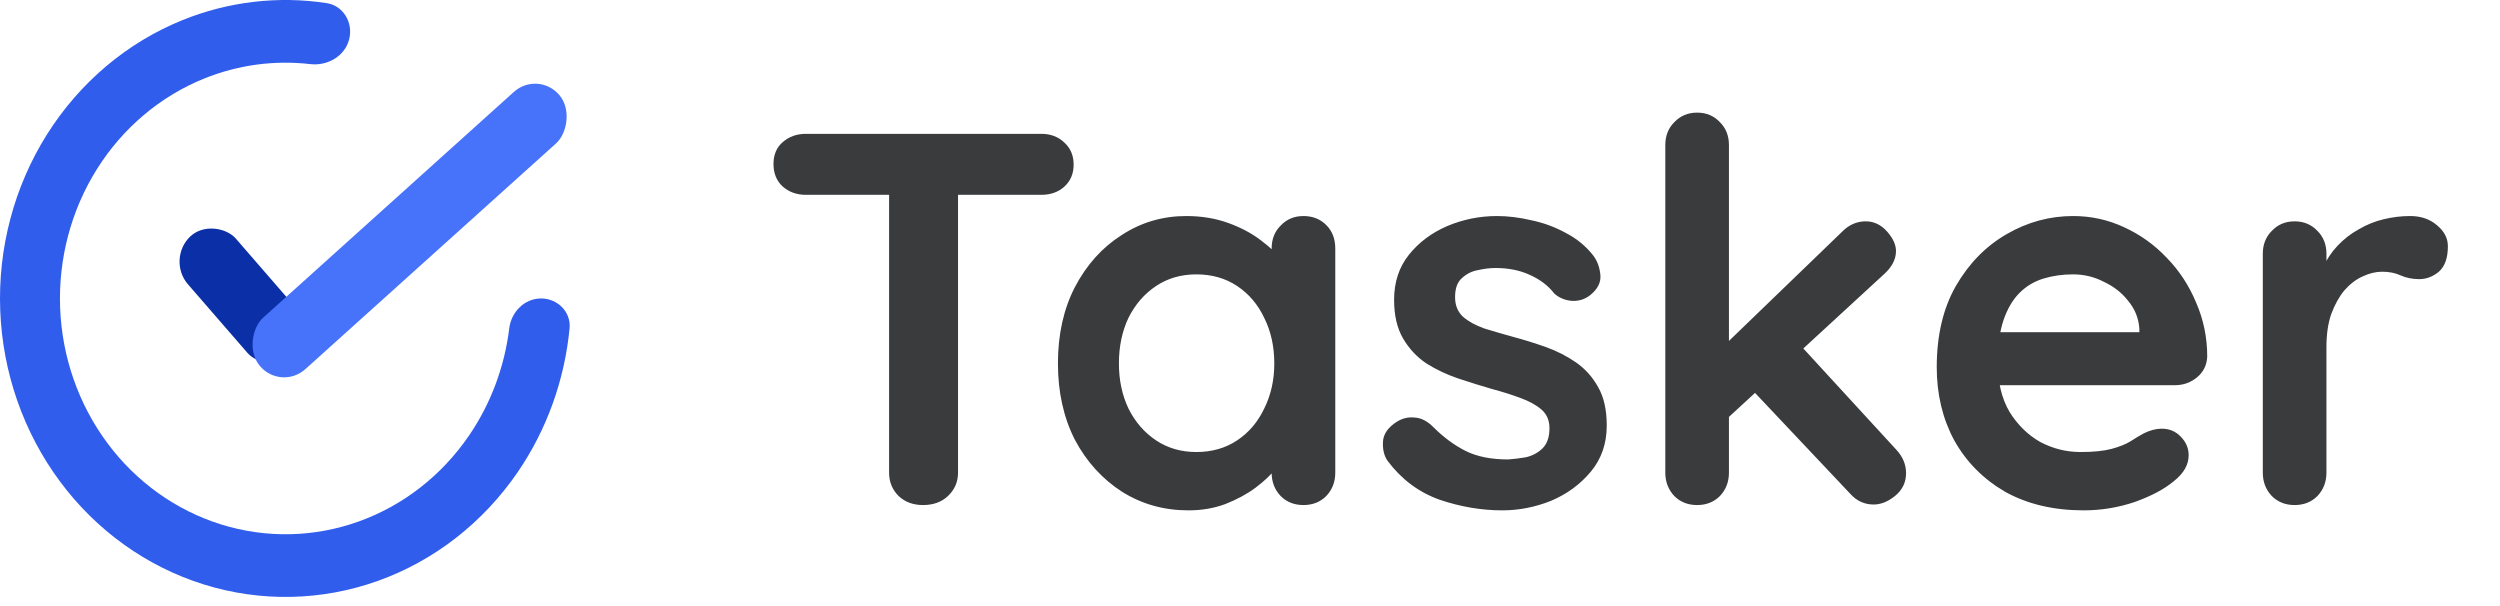 <svg width="99" height="24" viewBox="0 0 99 24" fill="none" xmlns="http://www.w3.org/2000/svg">
<path d="M21.425 11.819C22.081 11.819 22.618 12.352 22.555 13.005C22.358 15.048 21.654 17.01 20.505 18.691C19.134 20.696 17.198 22.203 14.968 23.002C12.738 23.8 10.325 23.849 8.067 23.143C5.808 22.437 3.817 21.011 2.373 19.064C0.928 17.116 0.101 14.746 0.009 12.284C-0.084 9.821 0.562 7.39 1.856 5.33C3.151 3.271 5.028 1.685 7.227 0.796C9.048 0.06 11.014 -0.169 12.933 0.123C13.598 0.224 13.989 0.894 13.829 1.548C13.663 2.221 12.976 2.618 12.287 2.539C10.868 2.375 9.426 2.568 8.083 3.111C6.347 3.813 4.863 5.066 3.841 6.693C2.818 8.32 2.308 10.241 2.381 12.186C2.454 14.131 3.107 16.004 4.249 17.542C5.39 19.081 6.963 20.207 8.747 20.765C10.531 21.323 12.437 21.284 14.199 20.653C15.961 20.023 17.49 18.832 18.573 17.248C19.435 15.988 19.979 14.528 20.166 13.004C20.245 12.353 20.769 11.819 21.425 11.819Z" fill="#305DEC"/>
<rect width="2.62" height="6.219" rx="1.31" transform="matrix(0.726 -0.688 0.655 0.755 6.582 10.266)" fill="#0A2FA7"/>
<rect width="2.635" height="15.992" rx="1.317" transform="matrix(0.636 0.772 -0.743 0.669 21.324 2.762)" fill="#4772FA"/>
<path d="M36.552 20C36.16 20 35.838 19.881 35.586 19.643C35.334 19.391 35.208 19.083 35.208 18.719V6.539H37.938V18.719C37.938 19.083 37.805 19.391 37.539 19.643C37.287 19.881 36.958 20 36.552 20ZM31.911 7.715C31.547 7.715 31.239 7.603 30.987 7.379C30.749 7.155 30.63 6.861 30.63 6.497C30.63 6.133 30.749 5.846 30.987 5.636C31.239 5.412 31.547 5.3 31.911 5.3H41.235C41.599 5.3 41.9 5.412 42.138 5.636C42.39 5.86 42.516 6.154 42.516 6.518C42.516 6.882 42.39 7.176 42.138 7.4C41.9 7.61 41.599 7.715 41.235 7.715H31.911ZM51.617 8.555C51.981 8.555 52.282 8.674 52.52 8.912C52.758 9.15 52.877 9.458 52.877 9.836V18.719C52.877 19.083 52.758 19.391 52.52 19.643C52.282 19.881 51.981 20 51.617 20C51.253 20 50.952 19.881 50.714 19.643C50.476 19.391 50.357 19.083 50.357 18.719V17.69L50.819 17.879C50.819 18.061 50.721 18.285 50.525 18.551C50.329 18.803 50.063 19.055 49.727 19.307C49.391 19.559 48.992 19.776 48.53 19.958C48.082 20.126 47.592 20.21 47.06 20.21C46.094 20.21 45.219 19.965 44.435 19.475C43.651 18.971 43.028 18.285 42.566 17.417C42.118 16.535 41.894 15.527 41.894 14.393C41.894 13.245 42.118 12.237 42.566 11.369C43.028 10.487 43.644 9.801 44.414 9.311C45.184 8.807 46.038 8.555 46.976 8.555C47.578 8.555 48.131 8.646 48.635 8.828C49.139 9.01 49.573 9.241 49.937 9.521C50.315 9.801 50.602 10.088 50.798 10.382C51.008 10.662 51.113 10.9 51.113 11.096L50.357 11.369V9.836C50.357 9.472 50.476 9.171 50.714 8.933C50.952 8.681 51.253 8.555 51.617 8.555ZM47.375 17.9C47.991 17.9 48.53 17.746 48.992 17.438C49.454 17.13 49.811 16.71 50.063 16.178C50.329 15.646 50.462 15.051 50.462 14.393C50.462 13.721 50.329 13.119 50.063 12.587C49.811 12.055 49.454 11.635 48.992 11.327C48.53 11.019 47.991 10.865 47.375 10.865C46.773 10.865 46.241 11.019 45.779 11.327C45.317 11.635 44.953 12.055 44.687 12.587C44.435 13.119 44.309 13.721 44.309 14.393C44.309 15.051 44.435 15.646 44.687 16.178C44.953 16.71 45.317 17.13 45.779 17.438C46.241 17.746 46.773 17.9 47.375 17.9ZM54.954 18.257C54.814 18.061 54.751 17.809 54.765 17.501C54.779 17.193 54.961 16.927 55.311 16.703C55.535 16.563 55.773 16.507 56.025 16.535C56.277 16.549 56.522 16.675 56.76 16.913C57.166 17.319 57.593 17.634 58.041 17.858C58.489 18.082 59.049 18.194 59.721 18.194C59.931 18.18 60.162 18.152 60.414 18.11C60.666 18.054 60.883 17.942 61.065 17.774C61.261 17.592 61.359 17.319 61.359 16.955C61.359 16.647 61.254 16.402 61.044 16.22C60.834 16.038 60.554 15.884 60.204 15.758C59.868 15.632 59.49 15.513 59.07 15.401C58.636 15.275 58.188 15.135 57.726 14.981C57.278 14.827 56.865 14.631 56.487 14.393C56.109 14.141 55.801 13.812 55.563 13.406C55.325 13 55.206 12.489 55.206 11.873C55.206 11.173 55.402 10.578 55.794 10.088C56.186 9.598 56.69 9.22 57.306 8.954C57.936 8.688 58.594 8.555 59.28 8.555C59.714 8.555 60.169 8.611 60.645 8.723C61.121 8.821 61.576 8.989 62.01 9.227C62.444 9.451 62.808 9.752 63.102 10.13C63.256 10.34 63.347 10.592 63.375 10.886C63.403 11.18 63.27 11.446 62.976 11.684C62.766 11.852 62.521 11.929 62.241 11.915C61.961 11.887 61.73 11.789 61.548 11.621C61.31 11.313 60.988 11.068 60.582 10.886C60.19 10.704 59.735 10.613 59.217 10.613C59.007 10.613 58.776 10.641 58.524 10.697C58.286 10.739 58.076 10.844 57.894 11.012C57.712 11.166 57.621 11.418 57.621 11.768C57.621 12.09 57.726 12.349 57.936 12.545C58.146 12.727 58.426 12.881 58.776 13.007C59.14 13.119 59.525 13.231 59.931 13.343C60.351 13.455 60.778 13.588 61.212 13.742C61.646 13.896 62.045 14.099 62.409 14.351C62.773 14.603 63.067 14.932 63.291 15.338C63.515 15.73 63.627 16.234 63.627 16.85C63.627 17.564 63.417 18.173 62.997 18.677C62.577 19.181 62.052 19.566 61.422 19.832C60.792 20.084 60.148 20.21 59.49 20.21C58.664 20.21 57.838 20.07 57.012 19.79C56.186 19.496 55.5 18.985 54.954 18.257ZM67.206 20C66.842 20 66.541 19.881 66.303 19.643C66.065 19.391 65.946 19.083 65.946 18.719V5.741C65.946 5.377 66.065 5.076 66.303 4.838C66.541 4.586 66.842 4.46 67.206 4.46C67.57 4.46 67.871 4.586 68.109 4.838C68.347 5.076 68.466 5.377 68.466 5.741V18.719C68.466 19.083 68.347 19.391 68.109 19.643C67.871 19.881 67.57 20 67.206 20ZM73.884 8.765C74.206 8.765 74.486 8.898 74.724 9.164C74.962 9.43 75.081 9.689 75.081 9.941C75.081 10.277 74.913 10.592 74.577 10.886L68.256 16.703L68.151 13.805L72.96 9.164C73.226 8.898 73.534 8.765 73.884 8.765ZM74.199 19.979C73.835 19.979 73.527 19.839 73.275 19.559L69.39 15.443L71.301 13.679L75.081 17.795C75.347 18.075 75.48 18.39 75.48 18.74C75.48 19.104 75.333 19.405 75.039 19.643C74.759 19.867 74.479 19.979 74.199 19.979ZM82.513 20.21C81.323 20.21 80.287 19.965 79.404 19.475C78.537 18.971 77.865 18.292 77.388 17.438C76.927 16.584 76.695 15.618 76.695 14.54C76.695 13.28 76.948 12.209 77.451 11.327C77.969 10.431 78.641 9.745 79.468 9.269C80.293 8.793 81.168 8.555 82.093 8.555C82.806 8.555 83.478 8.702 84.109 8.996C84.752 9.29 85.32 9.696 85.809 10.214C86.299 10.718 86.684 11.306 86.965 11.978C87.258 12.65 87.406 13.364 87.406 14.12C87.391 14.456 87.258 14.729 87.007 14.939C86.754 15.149 86.46 15.254 86.124 15.254H78.103L77.472 13.154H85.18L84.718 13.574V13.007C84.689 12.601 84.543 12.237 84.276 11.915C84.025 11.593 83.703 11.341 83.311 11.159C82.933 10.963 82.526 10.865 82.093 10.865C81.672 10.865 81.281 10.921 80.916 11.033C80.552 11.145 80.237 11.334 79.972 11.6C79.706 11.866 79.496 12.223 79.341 12.671C79.188 13.119 79.111 13.686 79.111 14.372C79.111 15.128 79.264 15.772 79.573 16.304C79.894 16.822 80.3 17.221 80.79 17.501C81.294 17.767 81.826 17.9 82.386 17.9C82.904 17.9 83.317 17.858 83.626 17.774C83.933 17.69 84.178 17.592 84.361 17.48C84.556 17.354 84.731 17.249 84.885 17.165C85.138 17.039 85.376 16.976 85.6 16.976C85.907 16.976 86.159 17.081 86.356 17.291C86.566 17.501 86.671 17.746 86.671 18.026C86.671 18.404 86.475 18.747 86.082 19.055C85.719 19.363 85.207 19.636 84.549 19.874C83.891 20.098 83.213 20.21 82.513 20.21ZM90.867 20C90.503 20 90.202 19.881 89.964 19.643C89.726 19.391 89.607 19.083 89.607 18.719V10.046C89.607 9.682 89.726 9.381 89.964 9.143C90.202 8.891 90.503 8.765 90.867 8.765C91.231 8.765 91.532 8.891 91.77 9.143C92.008 9.381 92.127 9.682 92.127 10.046V12.02L91.98 10.613C92.134 10.277 92.33 9.983 92.568 9.731C92.82 9.465 93.1 9.248 93.408 9.08C93.716 8.898 94.045 8.765 94.395 8.681C94.745 8.597 95.095 8.555 95.445 8.555C95.865 8.555 96.215 8.674 96.495 8.912C96.789 9.15 96.936 9.43 96.936 9.752C96.936 10.214 96.817 10.55 96.579 10.76C96.341 10.956 96.082 11.054 95.802 11.054C95.536 11.054 95.291 11.005 95.067 10.907C94.857 10.809 94.612 10.76 94.332 10.76C94.08 10.76 93.821 10.823 93.555 10.949C93.303 11.061 93.065 11.243 92.841 11.495C92.631 11.747 92.456 12.062 92.316 12.44C92.19 12.804 92.127 13.238 92.127 13.742V18.719C92.127 19.083 92.008 19.391 91.77 19.643C91.532 19.881 91.231 20 90.867 20Z" fill="#3A3B3D"/>
</svg>
